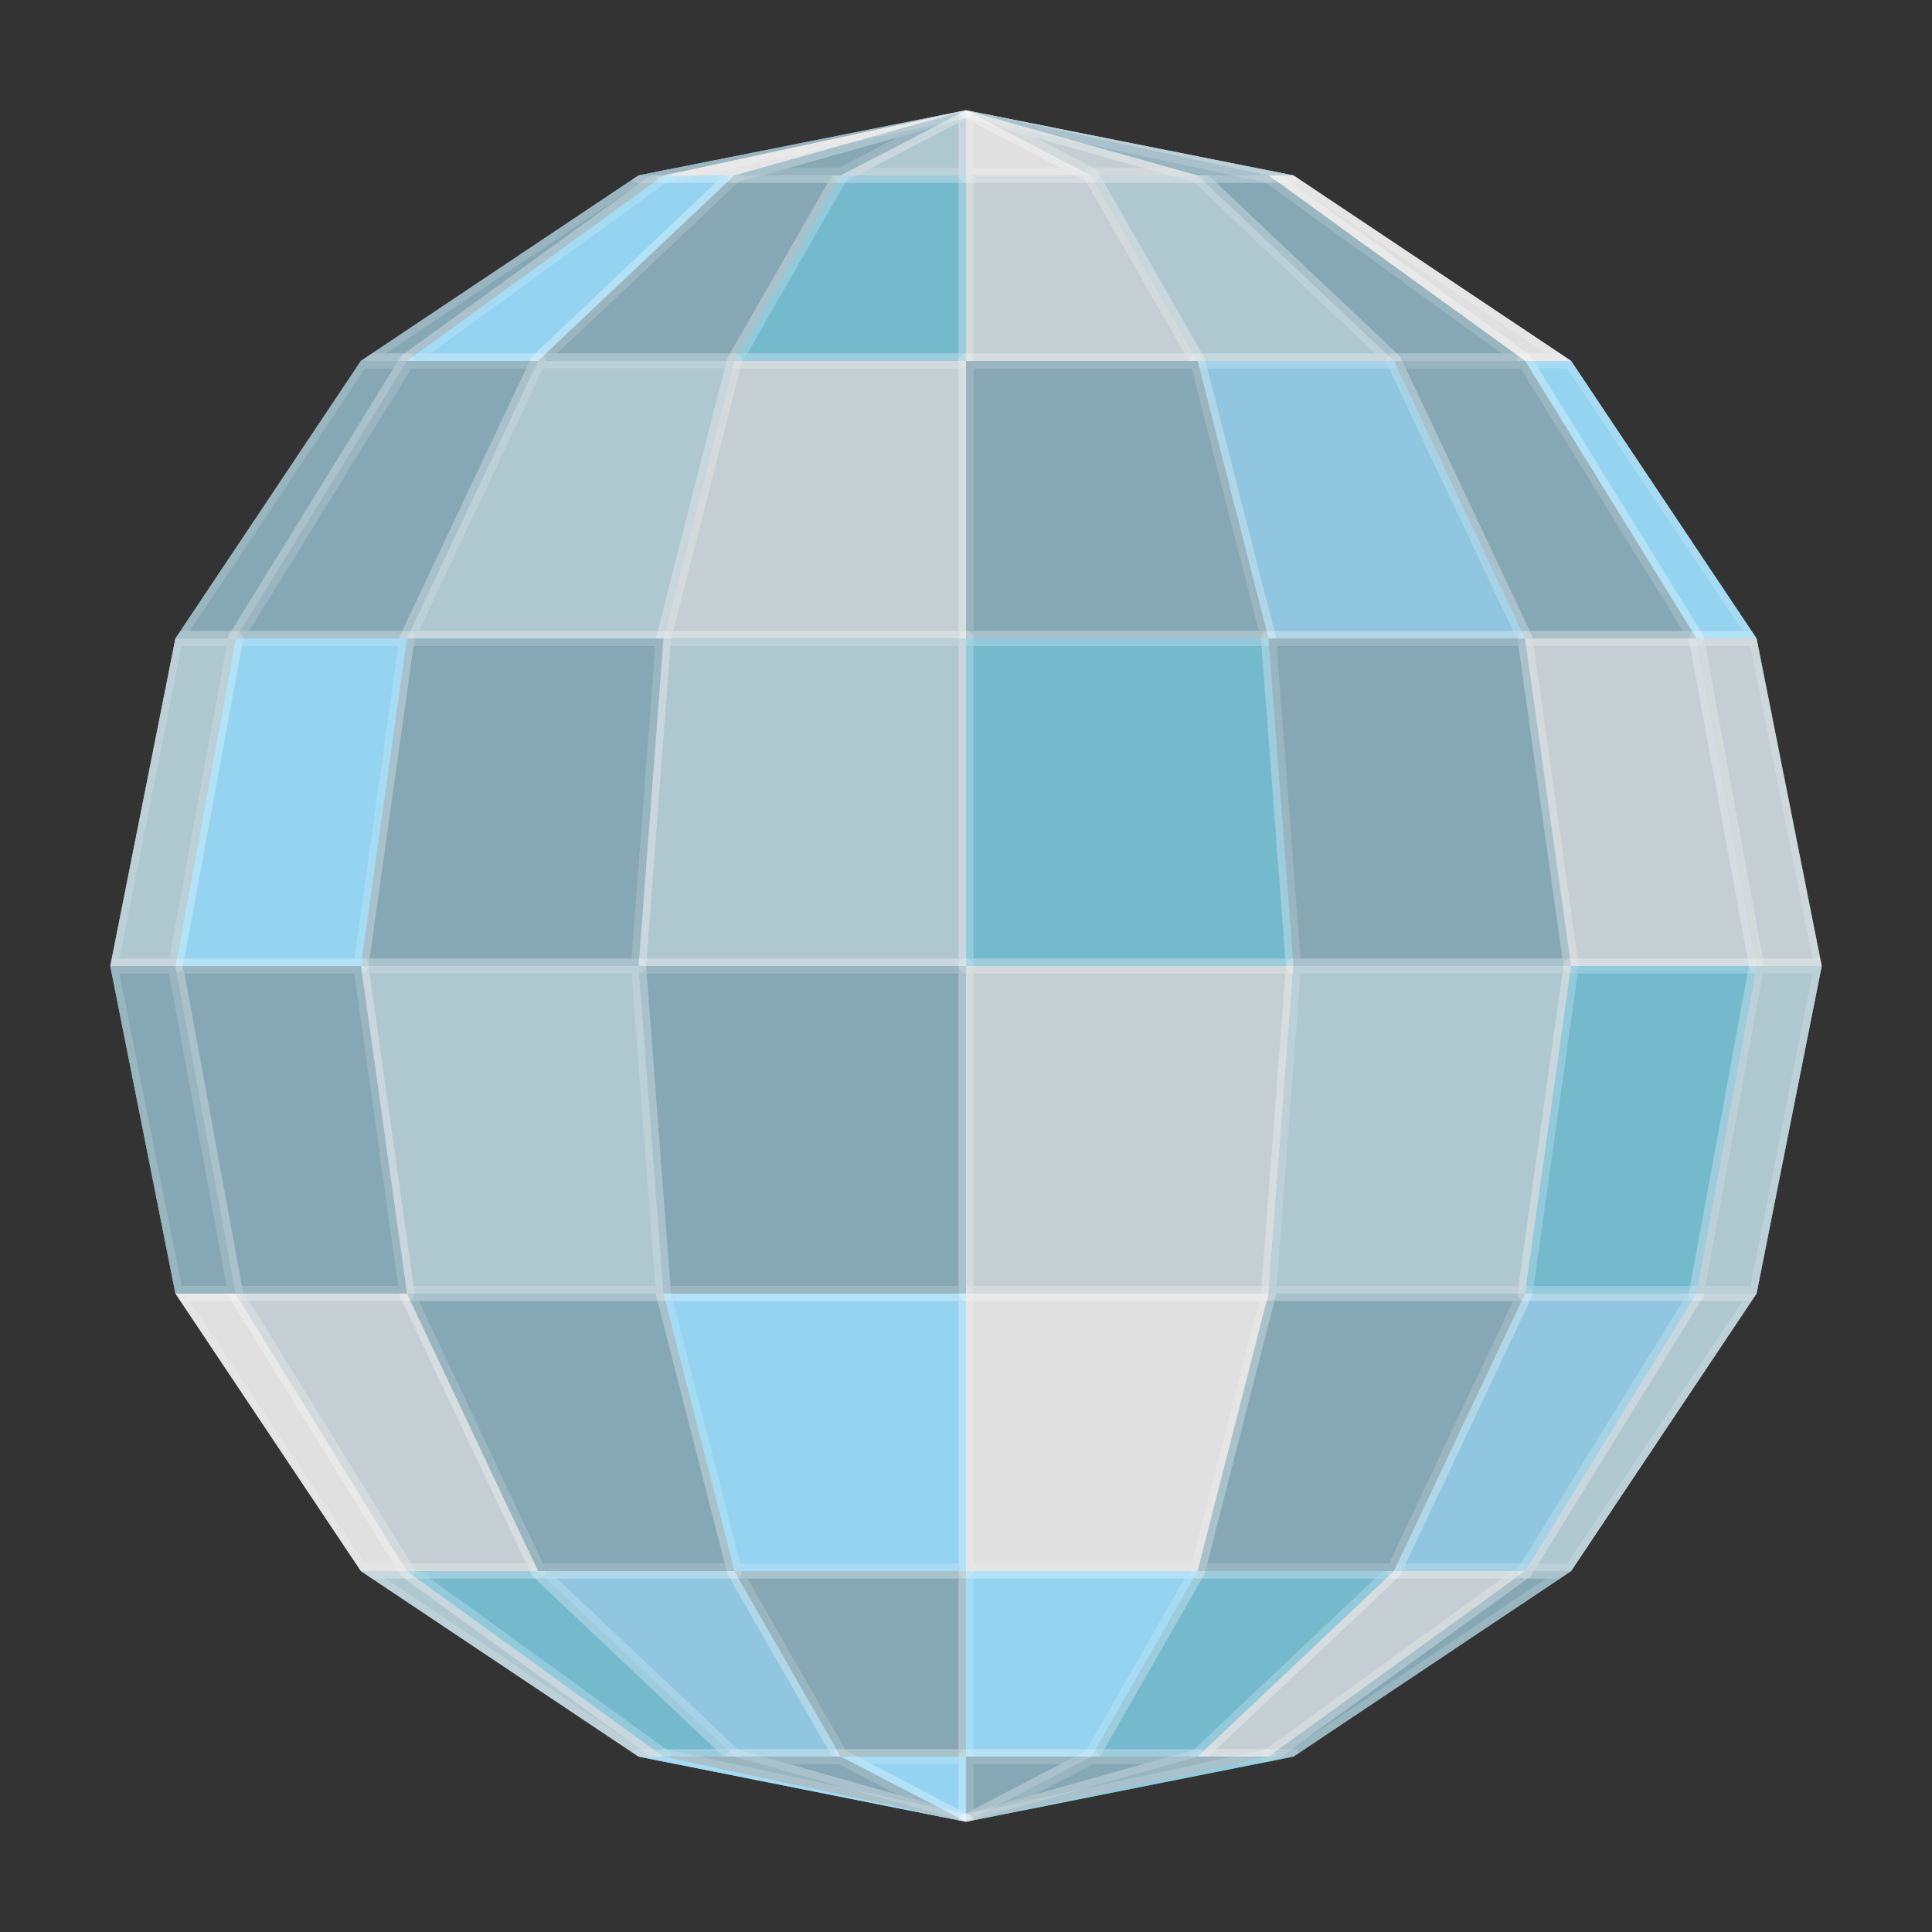 <?xml version='1.0' encoding='utf-8'?>
<svg xmlns="http://www.w3.org/2000/svg" width="128" height="128" version="1.1" xml:space="preserve" style="fill-rule:evenodd;clip-rule:evenodd;stroke-linecap:round;stroke-linejoin:round;stroke-miterlimit:1.5;" viewBox="0 0 128 128"><rect x="0" y="0" width="128" height="128" fill="#333333" stroke="none"/><path d="M64,7.306L85.696,11.621L104.089,23.911L116.379,42.304L120.694,64L116.379,85.696L104.089,104.089L85.696,116.379L64,120.694L42.304,116.379L23.911,104.089L11.621,85.696L7.306,64L11.621,42.304L23.911,23.911L42.304,11.621L64,7.306Z" style="fill:#86a8b4;" /><g id="Ebene1"><clipPath id="_clip1"><path d="M64,7.306L85.696,11.621L104.089,23.911L116.379,42.304L120.694,64L116.379,85.696L104.089,104.089L85.696,116.379L64,120.694L42.304,116.379L23.911,104.089L11.621,85.696L7.306,64L11.621,42.304L23.911,23.911L42.304,11.621L64,7.306Z" /></clipPath><g clip-path="url(#_clip1)"><path d="M42.304,11.621L43.956,11.621L26.963,23.911L23.911,23.911L42.304,11.621Z" style="fill:#86a8b4;stroke:#fff;stroke-opacity:0.16;stroke-width:1;" /><g transform="matrix(1,0,0,-1,0,128)"><path d="M42.304,11.621L43.956,11.621L26.963,23.911L23.911,23.911L42.304,11.621Z" style="fill:#afc7cf;stroke:#fff;stroke-opacity:0.16;stroke-width:1;" /></g><g transform="matrix(-1,0,0,1,128,0)"><path d="M42.304,11.621L43.956,11.621L26.963,23.911L23.911,23.911L42.304,11.621Z" style="fill:#e0e0e0;stroke:#fff;stroke-opacity:0.16;stroke-width:1;" /></g><g transform="matrix(-1,0,0,-1,128,128)"><path d="M42.304,11.621L43.956,11.621L26.963,23.911L23.911,23.911L42.304,11.621Z" style="fill:#86a8b4;stroke:#fff;stroke-opacity:0.16;stroke-width:1;" /></g><path d="M43.956,11.621L48.659,11.621L35.653,23.911L26.963,23.911L43.956,11.621Z" style="fill:#94d4f1;stroke:#fff;stroke-opacity:0.16;stroke-width:1;" /><g transform="matrix(1,0,0,-1,0,128)"><path d="M43.956,11.621L48.659,11.621L35.653,23.911L26.963,23.911L43.956,11.621Z" style="fill:#62cdea;fill-opacity:0.47;stroke:#fff;stroke-opacity:0.16;stroke-width:1;" /></g><g transform="matrix(-1,0,0,1,128,0)"><path d="M43.956,11.621L48.659,11.621L35.653,23.911L26.963,23.911L43.956,11.621Z" style="fill:#86a8b4;stroke:#fff;stroke-opacity:0.16;stroke-width:1;" /></g><g transform="matrix(-1,0,0,-1,128,128)"><path d="M43.956,11.621L48.659,11.621L35.653,23.911L26.963,23.911L43.956,11.621Z" style="fill:#e0e0e0;fill-opacity:0.7;stroke:#fff;stroke-opacity:0.16;stroke-width:1;" /></g><path d="M48.659,11.621L55.697,11.621L48.659,23.911L35.653,23.911L48.659,11.621Z" style="fill:#86a8b4;stroke:#fff;stroke-opacity:0.16;stroke-width:1;" /><g transform="matrix(1,0,0,-1,0,128)"><path d="M48.659,11.621L55.697,11.621L48.659,23.911L35.653,23.911L48.659,11.621Z" style="fill:#94d4f1;fill-opacity:0.7;stroke:#fff;stroke-opacity:0.16;stroke-width:1;" /></g><g transform="matrix(-1,0,0,1,128,0)"><path d="M48.659,11.621L55.697,11.621L48.659,23.911L35.653,23.911L48.659,11.621Z" style="fill:#afc7cf;stroke:#fff;stroke-opacity:0.16;stroke-width:1;" /></g><g transform="matrix(-1,0,0,-1,128,128)"><path d="M48.659,11.621L55.697,11.621L48.659,23.911L35.653,23.911L48.659,11.621Z" style="fill:#62cdea;fill-opacity:0.47;stroke:#fff;stroke-opacity:0.16;stroke-width:1;" /></g><path d="M55.697,11.621L64,11.621L64,23.911L48.659,23.911L55.697,11.621Z" style="fill:#62cdea;fill-opacity:0.47;stroke:#fff;stroke-opacity:0.16;stroke-width:1;" /><g transform="matrix(1,0,0,-1,0,128)"><path d="M55.697,11.621L64,11.621L64,23.911L48.659,23.911L55.697,11.621Z" style="fill:#86a8b4;stroke:#fff;stroke-opacity:0.16;stroke-width:1;" /></g><g transform="matrix(-1,0,0,1,128,0)"><path d="M55.697,11.621L64,11.621L64,23.911L48.659,23.911L55.697,11.621Z" style="fill:#e0e0e0;fill-opacity:0.7;stroke:#fff;stroke-opacity:0.16;stroke-width:1;" /></g><g transform="matrix(-1,0,0,-1,128,128)"><path d="M55.697,11.621L64,11.621L64,23.911L48.659,23.911L55.697,11.621Z" style="fill:#94d4f1;stroke:#fff;stroke-opacity:0.16;stroke-width:1;" /></g><path d="M64,7.306L55.697,11.621L64,11.621L64,7.306Z" style="fill:#afc7cf;stroke:#fff;stroke-opacity:0.16;stroke-width:1;" /><g transform="matrix(1,0,0,-1,0,128)"><path d="M64,7.306L55.697,11.621L64,11.621L64,7.306Z" style="fill:#94d4f1;stroke:#fff;stroke-opacity:0.16;stroke-width:1;" /></g><g transform="matrix(-1,0,0,1,128,0)"><path d="M64,7.306L55.697,11.621L64,11.621L64,7.306Z" style="fill:#e0e0e0;stroke:#fff;stroke-opacity:0.16;stroke-width:1;" /></g><g transform="matrix(-1,0,0,-1,128,128)"><path d="M64,7.306L55.697,11.621L64,11.621L64,7.306Z" style="fill:#86a8b4;stroke:#fff;stroke-opacity:0.16;stroke-width:1;" /></g><path d="M48.659,11.621L64,7.306L55.697,11.621L48.659,11.621Z" style="fill:#86a8b4;stroke:#fff;stroke-opacity:0.16;stroke-width:1;" /><g transform="matrix(1,0,0,-1,0,128)"><path d="M48.659,11.621L64,7.306L55.697,11.621L48.659,11.621Z" style="fill:#86a8b4;stroke:#fff;stroke-opacity:0.16;stroke-width:1;" /></g><g transform="matrix(-1,0,0,1,128,0)"><path d="M48.659,11.621L64,7.306L55.697,11.621L48.659,11.621Z" style="fill:#e0e0e0;fill-opacity:0.7;stroke:#fff;stroke-opacity:0.16;stroke-width:1;" /></g><g transform="matrix(-1,0,0,-1,128,128)"><path d="M48.659,11.621L64,7.306L55.697,11.621L48.659,11.621Z" style="fill:#86a8b4;stroke:#fff;stroke-opacity:0.16;stroke-width:1;" /></g><path d="M43.956,11.621L64,7.306L48.659,11.621L43.956,11.621Z" style="fill:#e0e0e0;stroke:#fff;stroke-opacity:0.16;stroke-width:1;" /><g transform="matrix(1,0,0,-1,0,128)"><path d="M43.956,11.621L64,7.306L48.659,11.621L43.956,11.621Z" style="fill:#86a8b4;stroke:#fff;stroke-opacity:0.16;stroke-width:1;" /></g><g transform="matrix(-1,0,0,1,128,0)"><path d="M43.956,11.621L64,7.306L48.659,11.621L43.956,11.621Z" style="fill:#86a8b4;stroke:#fff;stroke-opacity:0.16;stroke-width:1;" /></g><g transform="matrix(-1,0,0,-1,128,128)"><path d="M43.956,11.621L64,7.306L48.659,11.621L43.956,11.621Z" style="fill:#86a8b4;stroke:#fff;stroke-opacity:0.16;stroke-width:1;" /></g><path d="M43.956,11.621L64,7.306L42.304,11.621L43.956,11.621Z" style="fill:#86a8b4;stroke:#fff;stroke-opacity:0.16;stroke-width:1;" /><g transform="matrix(1,0,0,-1,0,128)"><path d="M43.956,11.621L64,7.306L42.304,11.621L43.956,11.621Z" style="fill:#94d4f1;stroke:#fff;stroke-opacity:0.16;stroke-width:1;" /></g><g transform="matrix(-1,0,0,1,128,0)"><path d="M43.956,11.621L64,7.306L42.304,11.621L43.956,11.621Z" style="fill:#afc7cf;stroke:#fff;stroke-opacity:0.16;stroke-width:1;" /></g><g transform="matrix(-1,0,0,-1,128,128)"><path d="M43.956,11.621L64,7.306L42.304,11.621L43.956,11.621Z" style="fill:#62cdea;fill-opacity:0.47;stroke:#fff;stroke-opacity:0.16;stroke-width:1;" /></g><path d="M23.911,23.911L11.621,42.304L15.608,42.304L26.963,23.911L23.911,23.911Z" style="fill:#86a8b4;stroke:#fff;stroke-opacity:0.16;stroke-width:1;" /><g transform="matrix(1,0,0,-1,0,128)"><path d="M23.911,23.911L11.621,42.304L15.608,42.304L26.963,23.911L23.911,23.911Z" style="fill:#e0e0e0;stroke:#fff;stroke-opacity:0.16;stroke-width:1;" /></g><g transform="matrix(-1,0,0,1,128,0)"><path d="M23.911,23.911L11.621,42.304L15.608,42.304L26.963,23.911L23.911,23.911Z" style="fill:#94d4f1;stroke:#fff;stroke-opacity:0.16;stroke-width:1;" /></g><g transform="matrix(-1,0,0,-1,128,128)"><path d="M23.911,23.911L11.621,42.304L15.608,42.304L26.963,23.911L23.911,23.911Z" style="fill:#afc7cf;stroke:#fff;stroke-opacity:0.16;stroke-width:1;" /></g><path d="M26.963,23.911L35.653,23.911L26.963,42.304L15.608,42.304L26.963,23.911Z" style="fill:#86a8b4;stroke:#fff;stroke-opacity:0.16;stroke-width:1;" /><g transform="matrix(1,0,0,-1,0,128)"><path d="M26.963,23.911L35.653,23.911L26.963,42.304L15.608,42.304L26.963,23.911Z" style="fill:#e0e0e0;fill-opacity:0.7;stroke:#fff;stroke-opacity:0.16;stroke-width:1;" /></g><g transform="matrix(-1,0,0,1,128,0)"><path d="M26.963,23.911L35.653,23.911L26.963,42.304L15.608,42.304L26.963,23.911Z" style="fill:#86a8b4;stroke:#fff;stroke-opacity:0.16;stroke-width:1;" /></g><g transform="matrix(-1,0,0,-1,128,128)"><path d="M26.963,23.911L35.653,23.911L26.963,42.304L15.608,42.304L26.963,23.911Z" style="fill:#94d4f1;fill-opacity:0.7;stroke:#fff;stroke-opacity:0.16;stroke-width:1;" /></g><path d="M35.653,23.911L48.659,23.911L43.956,42.304L26.963,42.304L35.653,23.911Z" style="fill:#afc7cf;stroke:#fff;stroke-opacity:0.16;stroke-width:1;" /><g transform="matrix(1,0,0,-1,0,128)"><path d="M35.653,23.911L48.659,23.911L43.956,42.304L26.963,42.304L35.653,23.911Z" style="fill:#86a8b4;stroke:#fff;stroke-opacity:0.16;stroke-width:1;" /></g><g transform="matrix(-1,0,0,1,128,0)"><path d="M35.653,23.911L48.659,23.911L43.956,42.304L26.963,42.304L35.653,23.911Z" style="fill:#94d4f1;fill-opacity:0.7;stroke:#fff;stroke-opacity:0.16;stroke-width:1;" /></g><g transform="matrix(-1,0,0,-1,128,128)"><path d="M35.653,23.911L48.659,23.911L43.956,42.304L26.963,42.304L35.653,23.911Z" style="fill:#86a8b4;stroke:#fff;stroke-opacity:0.16;stroke-width:1;" /></g><path d="M48.659,23.911L64,23.911L64,42.304L43.956,42.304L48.659,23.911Z" style="fill:#e0e0e0;fill-opacity:0.7;stroke:#fff;stroke-opacity:0.16;stroke-width:1;" /><g transform="matrix(1,0,0,-1,0,128)"><path d="M48.659,23.911L64,23.911L64,42.304L43.956,42.304L48.659,23.911Z" style="fill:#94d4f1;stroke:#fff;stroke-opacity:0.16;stroke-width:1;" /></g><g transform="matrix(-1,0,0,1,128,0)"><path d="M48.659,23.911L64,23.911L64,42.304L43.956,42.304L48.659,23.911Z" style="fill:#86a8b4;stroke:#fff;stroke-opacity:0.16;stroke-width:1;" /></g><g transform="matrix(-1,0,0,-1,128,128)"><path d="M48.659,23.911L64,23.911L64,42.304L43.956,42.304L48.659,23.911Z" style="fill:#e0e0e0;stroke:#fff;stroke-opacity:0.16;stroke-width:1;" /></g><path d="M43.956,42.304L64,42.304L64,64L42.304,64L43.956,42.304Z" style="fill:#afc7cf;stroke:#fff;stroke-opacity:0.16;stroke-width:1;" /><g transform="matrix(1,0,0,-1,0,128)"><path d="M43.956,42.304L64,42.304L64,64L42.304,64L43.956,42.304Z" style="fill:#86a8b4;stroke:#fff;stroke-opacity:0.16;stroke-width:1;" /></g><g transform="matrix(-1,0,0,1,128,0)"><path d="M43.956,42.304L64,42.304L64,64L42.304,64L43.956,42.304Z" style="fill:#62cdea;fill-opacity:0.47;stroke:#fff;stroke-opacity:0.16;stroke-width:1;" /></g><g transform="matrix(-1,0,0,-1,128,128)"><path d="M43.956,42.304L64,42.304L64,64L42.304,64L43.956,42.304Z" style="fill:#e0e0e0;fill-opacity:0.7;stroke:#fff;stroke-opacity:0.16;stroke-width:1;" /></g><path d="M26.963,42.304L43.956,42.304L42.304,64L23.911,64L26.963,42.304Z" style="fill:#86a8b4;stroke:#fff;stroke-opacity:0.16;stroke-width:1;" /><g transform="matrix(1,0,0,-1,0,128)"><path d="M26.963,42.304L43.956,42.304L42.304,64L23.911,64L26.963,42.304Z" style="fill:#afc7cf;stroke:#fff;stroke-opacity:0.16;stroke-width:1;" /></g><g transform="matrix(-1,0,0,1,128,0)"><path d="M26.963,42.304L43.956,42.304L42.304,64L23.911,64L26.963,42.304Z" style="fill:#86a8b4;stroke:#fff;stroke-opacity:0.16;stroke-width:1;" /></g><g transform="matrix(-1,0,0,-1,128,128)"><path d="M26.963,42.304L43.956,42.304L42.304,64L23.911,64L26.963,42.304Z" style="fill:#afc7cf;stroke:#fff;stroke-opacity:0.16;stroke-width:1;" /></g><path d="M15.608,42.304L26.963,42.304L23.911,64L11.621,64L15.608,42.304Z" style="fill:#94d4f1;stroke:#fff;stroke-opacity:0.16;stroke-width:1;" /><g transform="matrix(1,0,0,-1,0,128)"><path d="M15.608,42.304L26.963,42.304L23.911,64L11.621,64L15.608,42.304Z" style="fill:#86a8b4;stroke:#fff;stroke-opacity:0.16;stroke-width:1;" /></g><g transform="matrix(-1,0,0,1,128,0)"><path d="M15.608,42.304L26.963,42.304L23.911,64L11.621,64L15.608,42.304Z" style="fill:#e0e0e0;fill-opacity:0.7;stroke:#fff;stroke-opacity:0.16;stroke-width:1;" /></g><g transform="matrix(-1,0,0,-1,128,128)"><path d="M15.608,42.304L26.963,42.304L23.911,64L11.621,64L15.608,42.304Z" style="fill:#62cdea;fill-opacity:0.47;stroke:#fff;stroke-opacity:0.16;stroke-width:1;" /></g><path d="M11.621,42.304L15.608,42.304L11.621,64L7.306,64L11.621,42.304Z" style="fill:#afc7cf;stroke:#fff;stroke-opacity:0.16;stroke-width:1;" /><g transform="matrix(1,0,0,-1,0,128)"><path d="M11.621,42.304L15.608,42.304L11.621,64L7.306,64L11.621,42.304Z" style="fill:#86a8b4;stroke:#fff;stroke-opacity:0.16;stroke-width:1;" /></g><g transform="matrix(-1,0,0,1,128,0)"><path d="M11.621,42.304L15.608,42.304L11.621,64L7.306,64L11.621,42.304Z" style="fill:#e0e0e0;fill-opacity:0.7;stroke:#fff;stroke-opacity:0.16;stroke-width:1;" /></g><g transform="matrix(-1,0,0,-1,128,128)"><path d="M11.621,42.304L15.608,42.304L11.621,64L7.306,64L11.621,42.304Z" style="fill:#afc7cf;stroke:#fff;stroke-opacity:0.16;stroke-width:1;" /></g></g></g></svg>
